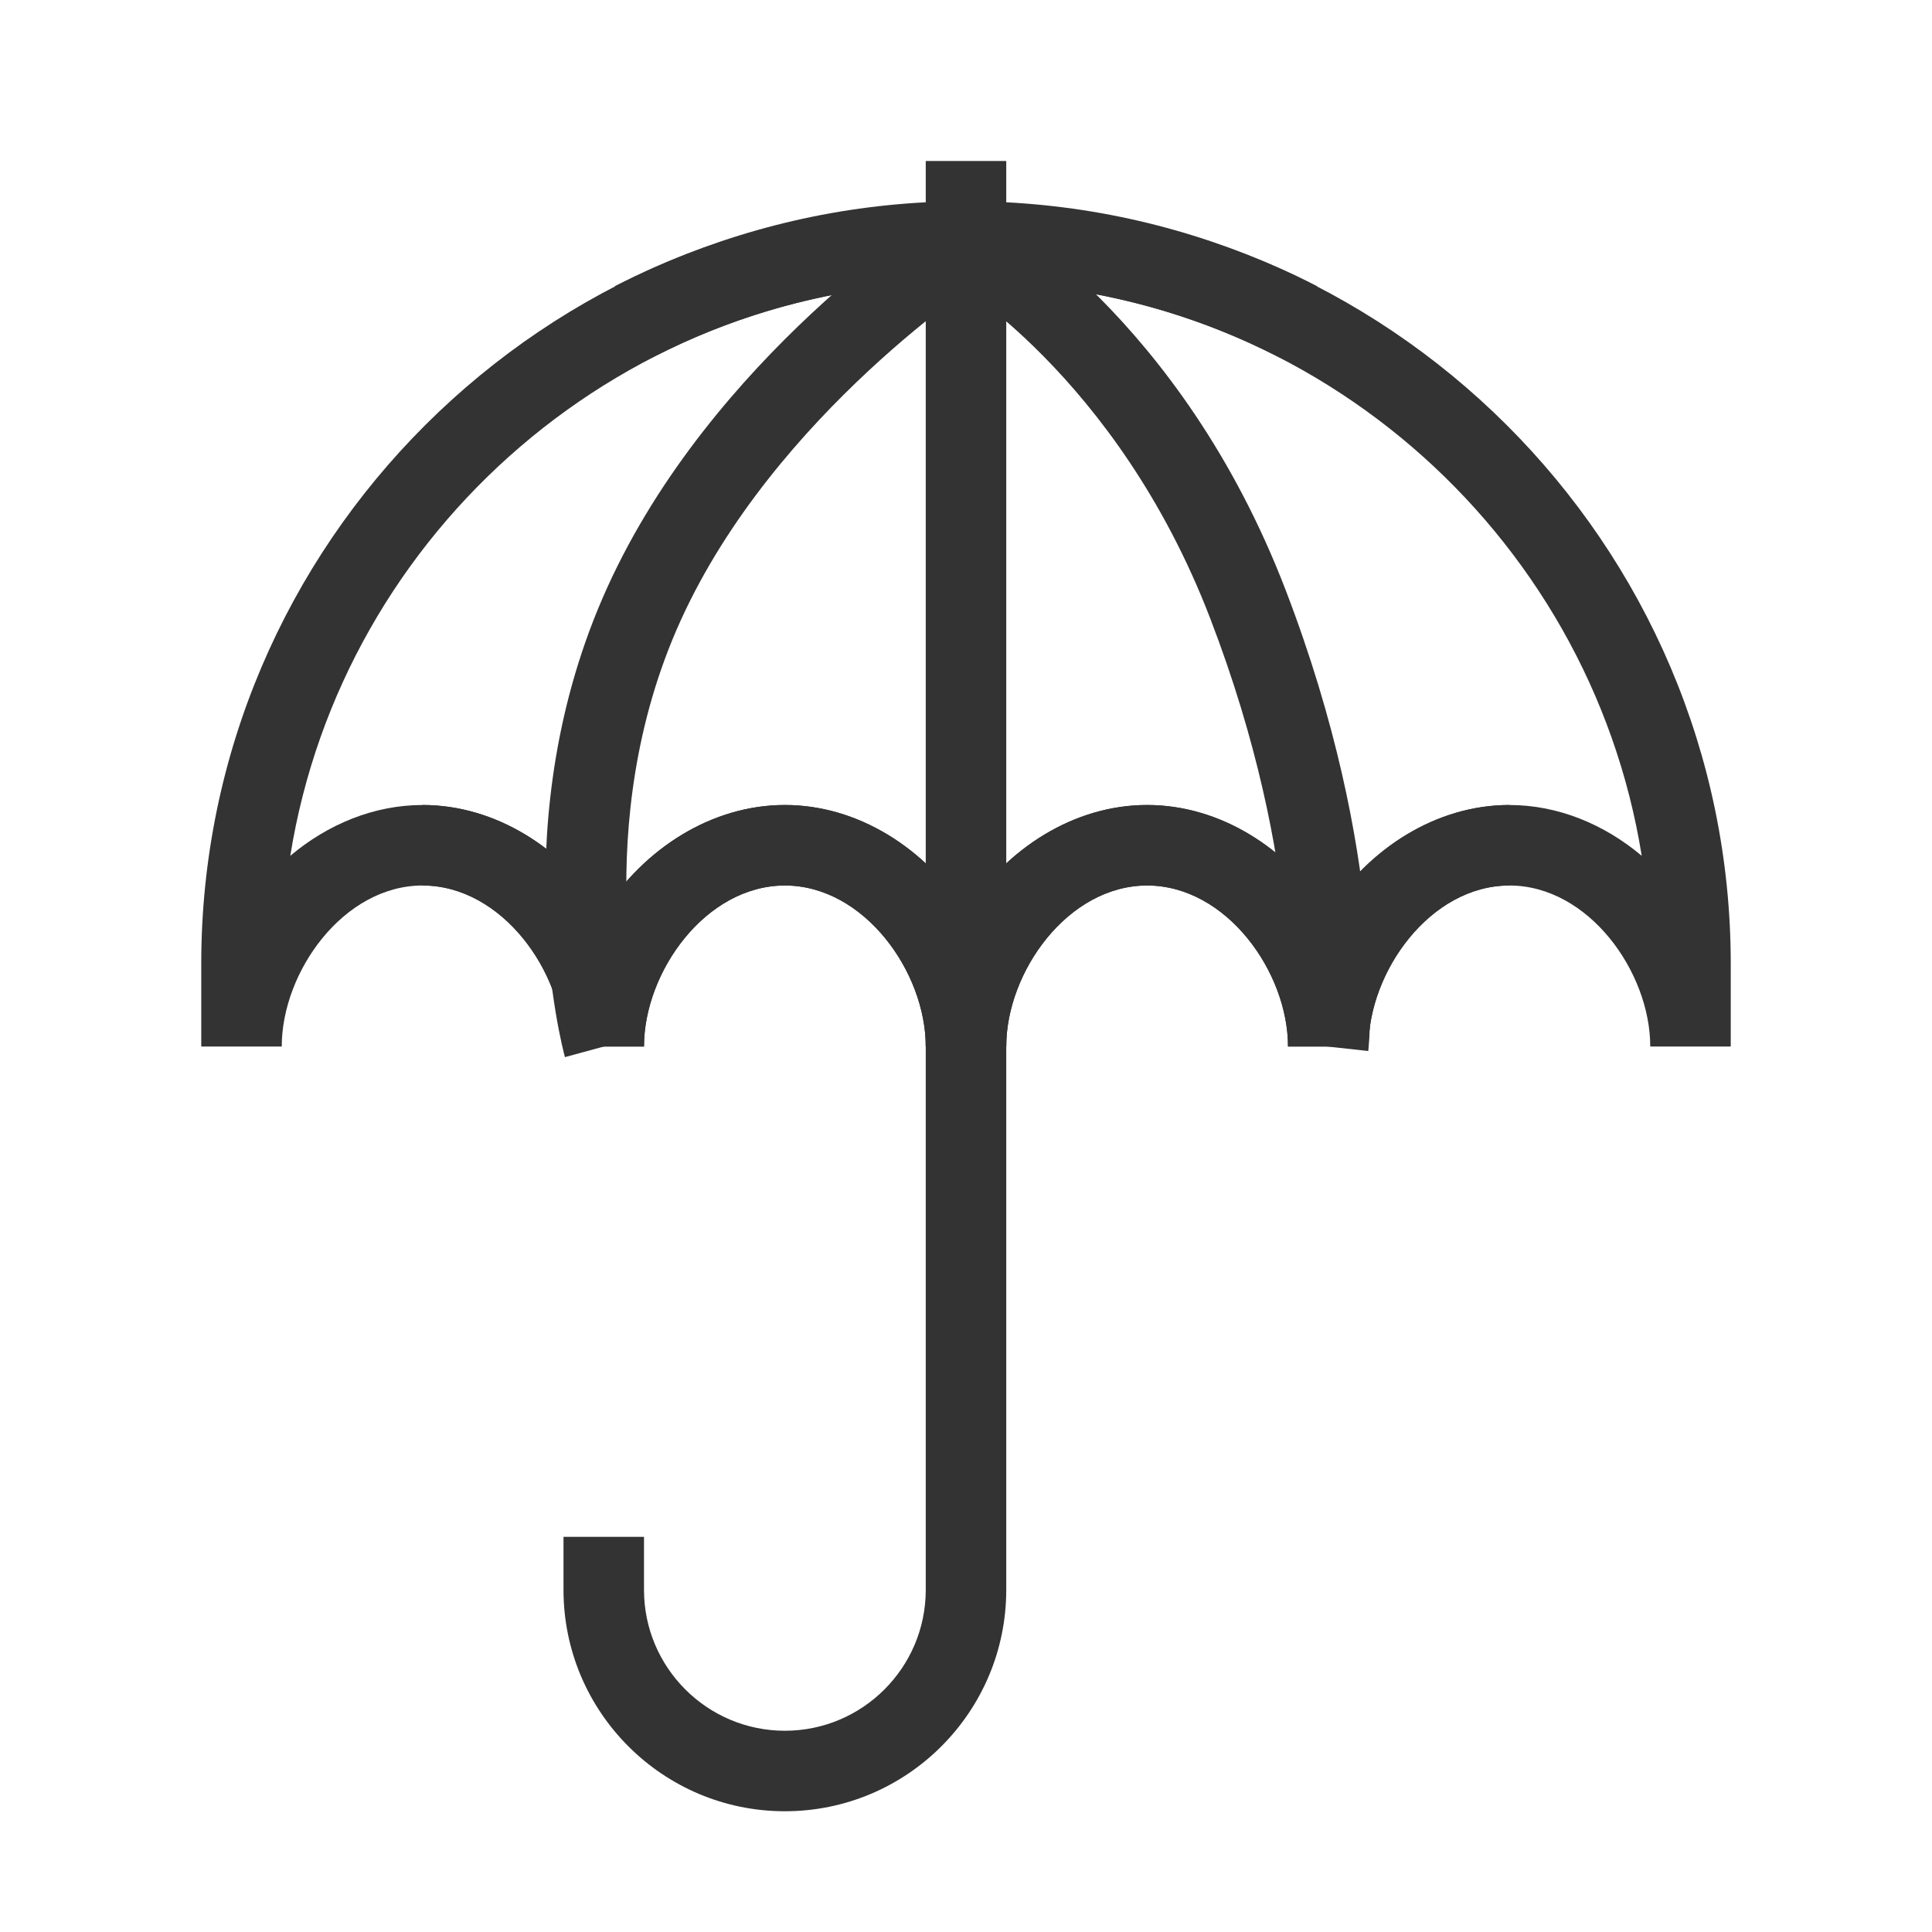 <?xml version="1.0" encoding="iso-8859-1"?>
<svg version="1.1" id="&#x56FE;&#x5C42;_1" xmlns="http://www.w3.org/2000/svg" xmlns:xlink="http://www.w3.org/1999/xlink" x="0px"
	 y="0px" viewBox="0 0 24 24" style="enable-background:new 0 0 24 24;" xml:space="preserve">
<path style="fill:#333333;" d="M21.5,13h-1c0-0.925-0.765-2-1.75-2S17,12.075,17,13h-1c0-0.925-0.765-2-1.75-2s-1.75,1.075-1.75,2
	h-1c0-0.925-0.765-2-1.75-2S8,12.075,8,13H7c0-0.925-0.765-2-1.75-2S3.5,12.075,3.5,13h-1v-1.028C2.5,6.749,6.762,2.5,12,2.5
	s9.5,4.249,9.5,9.472V13z M14.25,10c0.906,0,1.743,0.536,2.25,1.323C17.007,10.536,17.844,10,18.75,10
	c0.604,0,1.178,0.239,1.644,0.631C19.747,6.594,16.229,3.5,12,3.5c-4.229,0-7.747,3.094-8.394,7.131C4.072,10.239,4.646,10,5.25,10
	c0.906,0,1.743,0.536,2.25,1.323C8.007,10.536,8.844,10,9.75,10s1.743,0.536,2.25,1.323C12.507,10.536,13.344,10,14.25,10z"/>
<path style="fill:#333333;" d="M7.018,13.132c-0.033-0.12-0.782-2.958,0.528-5.839c1.296-2.852,4.069-4.64,4.186-4.715l0.537,0.843
	C12.242,3.438,9.627,5.13,8.456,7.707c-1.156,2.543-0.48,5.137-0.473,5.162L7.018,13.132z"/>
<path style="fill:#333333;" d="M16.997,13.056l-0.994-0.109c0.002-0.021,0.215-2.187-0.97-5.267
	c-1.163-3.024-3.256-4.231-3.277-4.243l0.487-0.874c0.098,0.055,2.423,1.377,3.724,4.757C17.246,10.646,17.008,12.958,16.997,13.056
	z"/>
<path style="fill:#333333;" d="M9.75,22.5C8.233,22.5,7,21.267,7,19.75v-0.659h1v0.659c0,0.965,0.785,1.75,1.75,1.75
	s1.75-0.785,1.75-1.75V12.5h1v7.25C12.5,21.267,11.267,22.5,9.75,22.5z"/>
<rect x="11.5" y="3" style="fill:#333333;" width="1" height="9.5"/>
<rect x="11.5" y="2" style="fill:#333333;" width="1" height="1"/>
<path style="fill:#333333;" d="M17,13h-1c0-0.925-0.765-2-1.75-2v-1c0.906,0,1.743,0.536,2.25,1.323
	C17.007,10.536,17.844,10,18.75,10v1C17.765,11,17,12.075,17,13z"/>
<path style="fill:#333333;" d="M12.5,13h-1c0-0.925-0.765-2-1.75-2v-1c0.906,0,1.743,0.536,2.25,1.323
	C12.507,10.536,13.344,10,14.25,10v1C13.265,11,12.5,12.075,12.5,13z"/>
<path style="fill:#333333;" d="M8,13H7c0-0.925-0.765-2-1.75-2v-1c0.906,0,1.743,0.536,2.25,1.323C8.007,10.536,8.844,10,9.75,10v1
	C8.765,11,8,12.075,8,13z"/>
<path style="fill:#333333;" d="M8.096,4.444L7.637,3.556c2.675-1.381,6.051-1.381,8.725,0l-0.459,0.889
	C13.478,3.191,10.523,3.191,8.096,4.444z"/>
</svg>






